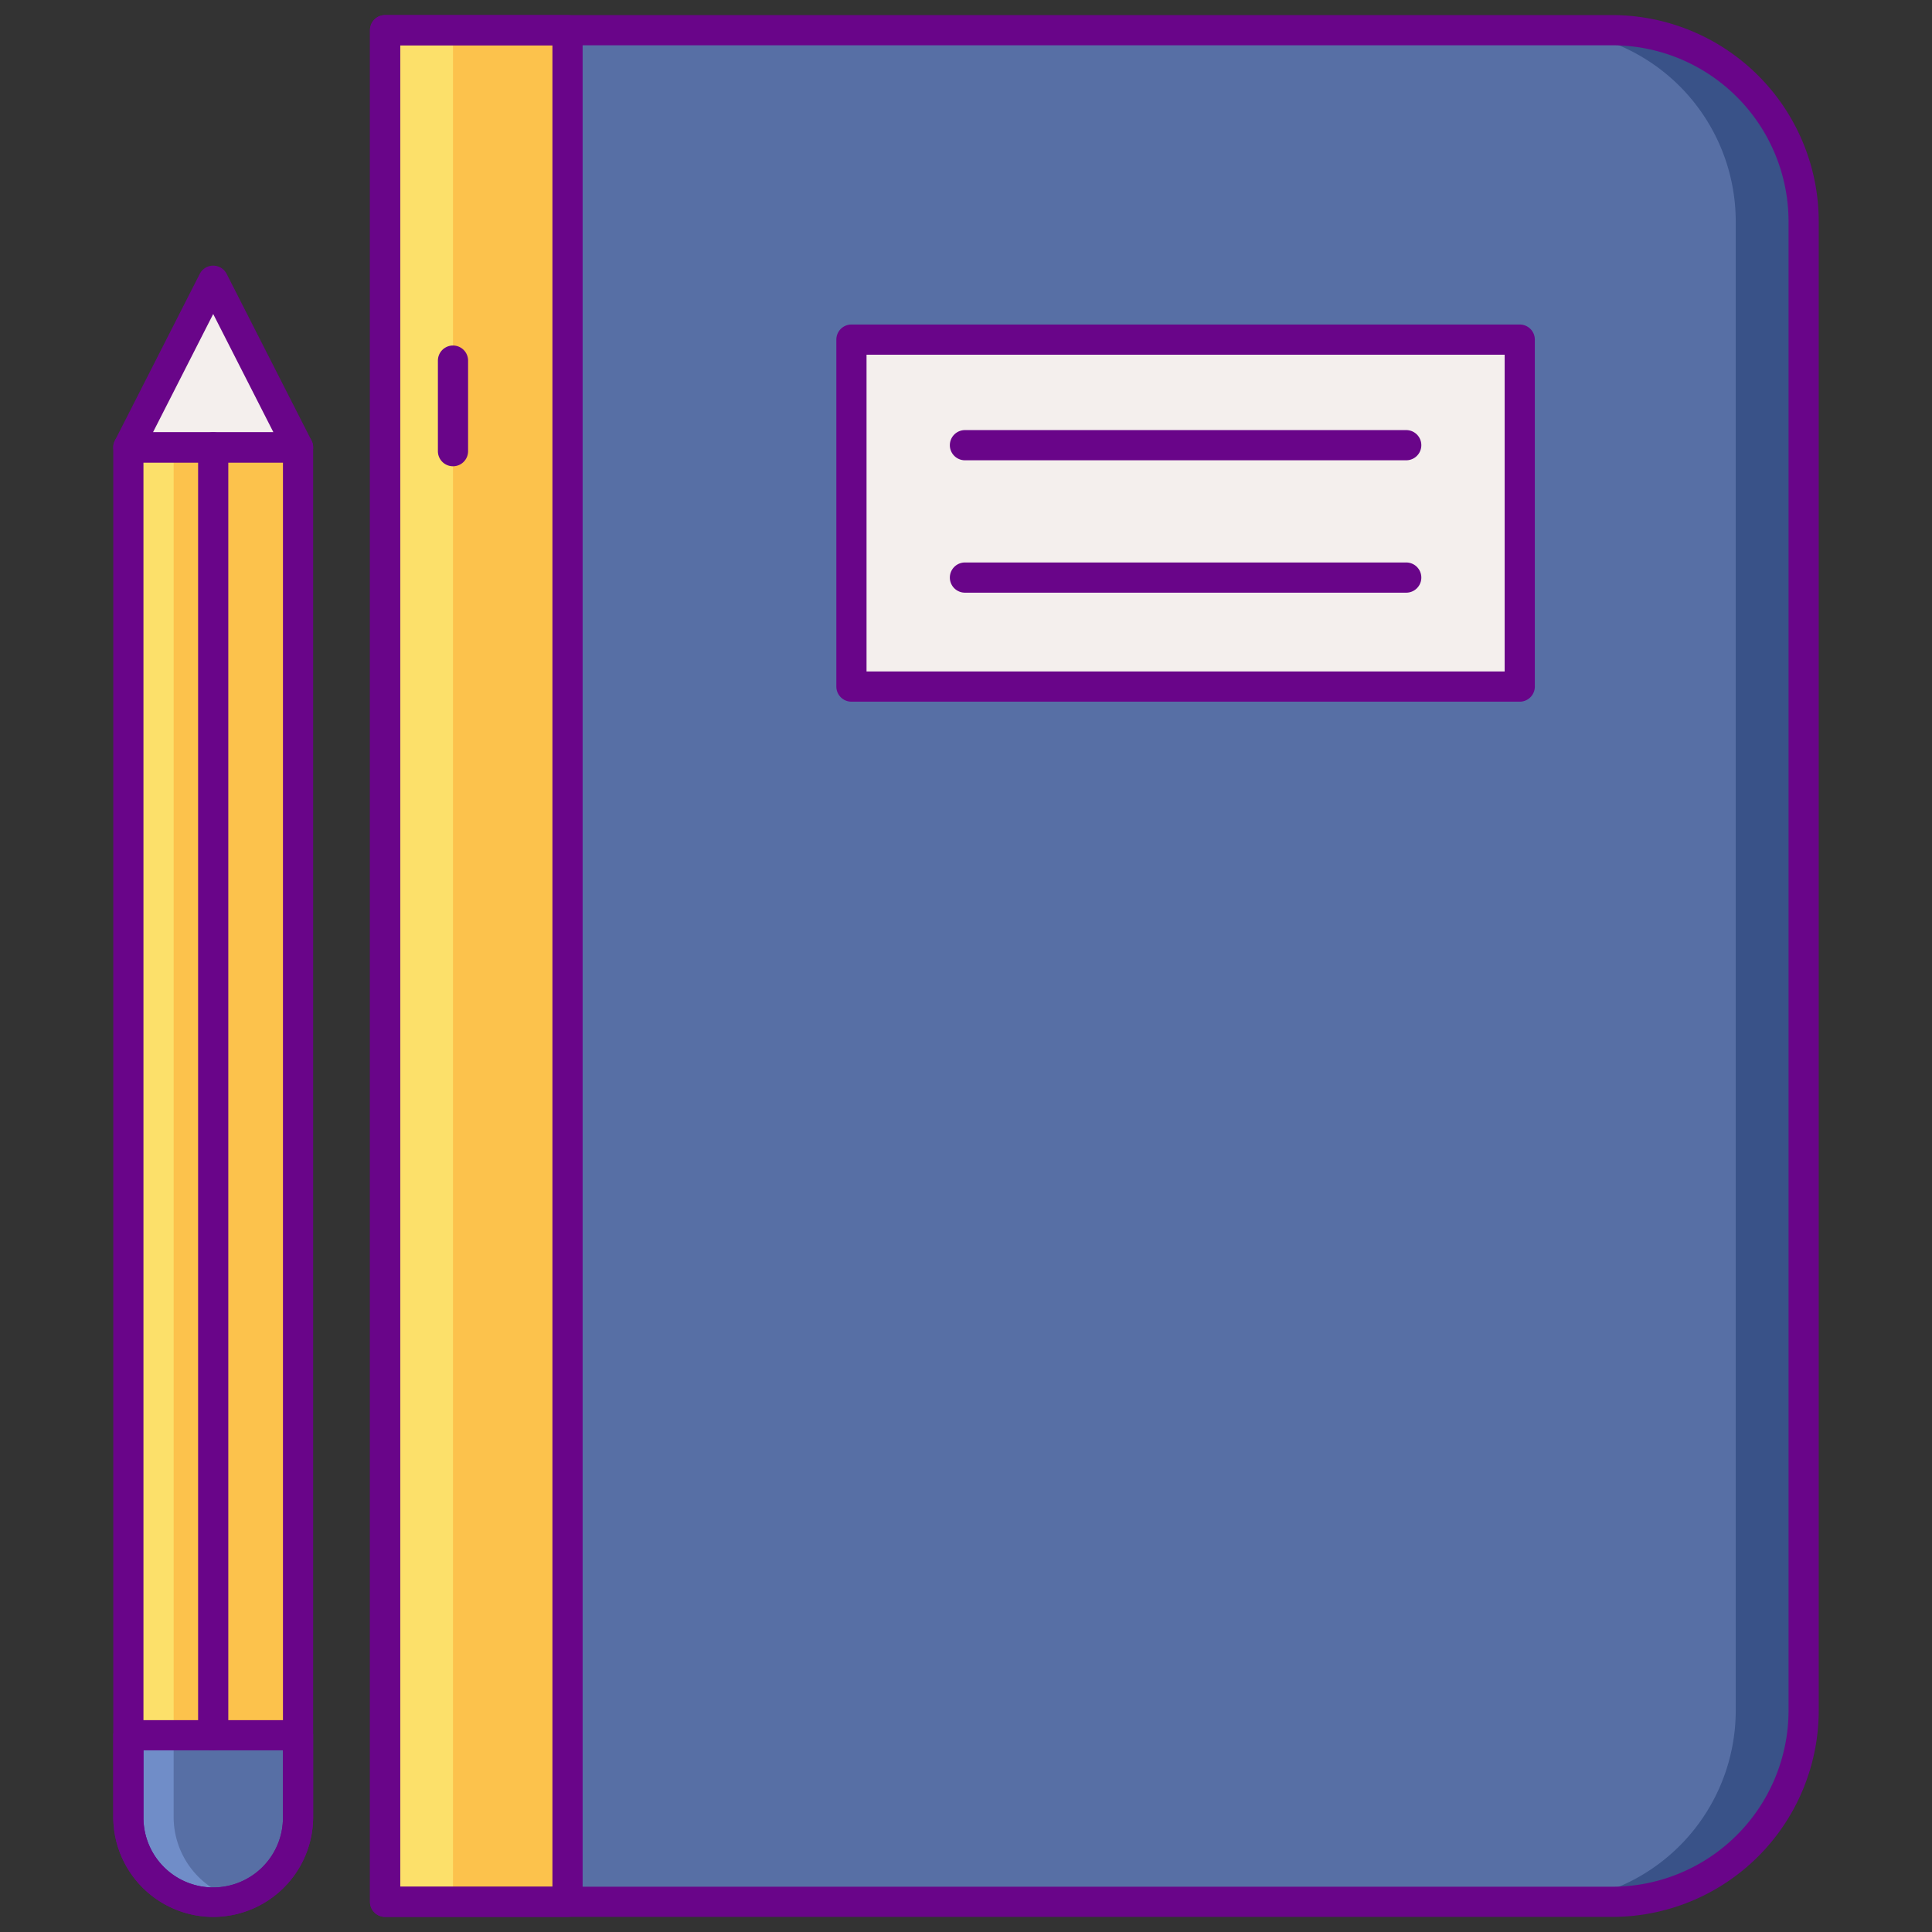 <svg height="512" viewBox="0 0 256 256" width="512" xmlns="http://www.w3.org/2000/svg"><rect x="0" y="0" width="256" height="256" fill="#333333" stroke="none"/><path d="m51.024 4h162.621a25.347 25.347 0 0 1 25.347 25.347v197.307a25.346 25.346 0 0 1 -25.346 25.346h-162.622a0 0 0 0 1 0 0v-248a0 0 0 0 1 0 0z" fill="#576fa5"/><path d="m213.646 4h-9a25.346 25.346 0 0 1 25.346 25.346v197.308a25.346 25.346 0 0 1 -25.346 25.346h9a25.346 25.346 0 0 0 25.346-25.346v-197.308a25.346 25.346 0 0 0 -25.346-25.346z" fill="#395288"/><path d="m51.024 4h24.178v248h-24.178z" fill="#fcc24c"/><path d="m17.008 59.28h22.485v181.477a11.242 11.242 0 0 1 -11.242 11.243 11.242 11.242 0 0 1 -11.243-11.243z" fill="#fcc24c"/><path d="m23.008 240.757v-181.477h-6v181.477a11.242 11.242 0 0 0 11.243 11.243 11.255 11.255 0 0 0 3-.417 11.238 11.238 0 0 1 -8.243-10.826z" fill="#fce06a"/><path d="m17.008 229.927v10.83a11.242 11.242 0 0 0 11.243 11.243 11.242 11.242 0 0 0 11.242-11.243v-10.83z" fill="#576fa5"/><path d="m17.008 59.28 11.243-22.08 11.242 22.08z" fill="#f4efed"/><path d="m23.008 240.757v-10.83h-6v10.83a11.242 11.242 0 0 0 11.243 11.243 11.255 11.255 0 0 0 3-.417 11.238 11.238 0 0 1 -8.243-10.826z" fill="#708dc8"/><path d="m112.82 45h88.553v45.975h-88.553z" fill="#f4efed"/><path d="m51.024 4h9v248h-9z" fill="#fce06a"/><g fill="#690589"><path d="m39.493 61.28h-22.485a2 2 0 0 1 -1.782-2.908l11.242-22.08a2 2 0 0 1 3.565 0l11.242 22.08a2 2 0 0 1 -1.782 2.908zm-19.222-4h15.959l-7.98-15.673z"/><path d="m28.25 254a13.257 13.257 0 0 1 -13.242-13.243v-10.83a2 2 0 0 1 2-2h22.485a2 2 0 0 1 2 2v10.83a13.257 13.257 0 0 1 -13.243 13.243zm-9.242-22.073v8.83a9.243 9.243 0 1 0 18.485 0v-8.83z"/><path d="m28.25 254a13.257 13.257 0 0 1 -13.242-13.243v-181.477a2 2 0 0 1 2-2h22.485a2 2 0 0 1 2 2v181.477a13.257 13.257 0 0 1 -13.243 13.243zm-9.242-192.72v179.477a9.243 9.243 0 1 0 18.485 0v-179.477z"/><path d="m28.25 231.927a2 2 0 0 1 -2-2v-170.647a2 2 0 0 1 4 0v170.647a2 2 0 0 1 -2 2z"/><path d="m201.373 92.975h-88.553a2 2 0 0 1 -2-2v-45.975a2 2 0 0 1 2-2h88.553a2 2 0 0 1 2 2v45.975a2 2 0 0 1 -2 2zm-86.553-4h84.553v-41.975h-84.553z"/><path d="m75.2 254h-24.176a2 2 0 0 1 -2-2v-248a2 2 0 0 1 2-2h24.176a2 2 0 0 1 2 2v248a2 2 0 0 1 -2 2zm-22.178-4h20.178v-244h-20.176z"/><path d="m213.646 254h-162.622a2 2 0 0 1 -2-2v-248a2 2 0 0 1 2-2h162.622a27.377 27.377 0 0 1 27.346 27.347v197.306a27.377 27.377 0 0 1 -27.346 27.347zm-160.622-4h160.622a23.373 23.373 0 0 0 23.346-23.347v-197.306a23.373 23.373 0 0 0 -23.346-23.347h-160.622z"/><path d="m186.333 60.99h-58.472a2 2 0 0 1 0-4h58.472a2 2 0 0 1 0 4z"/><path d="m186.333 78.532h-58.472a2 2 0 0 1 0-4h58.472a2 2 0 0 1 0 4z"/><path d="m60.024 61.783a2 2 0 0 1 -2-2v-12a2 2 0 0 1 4 0v12a2 2 0 0 1 -2 2z"/></g></svg>